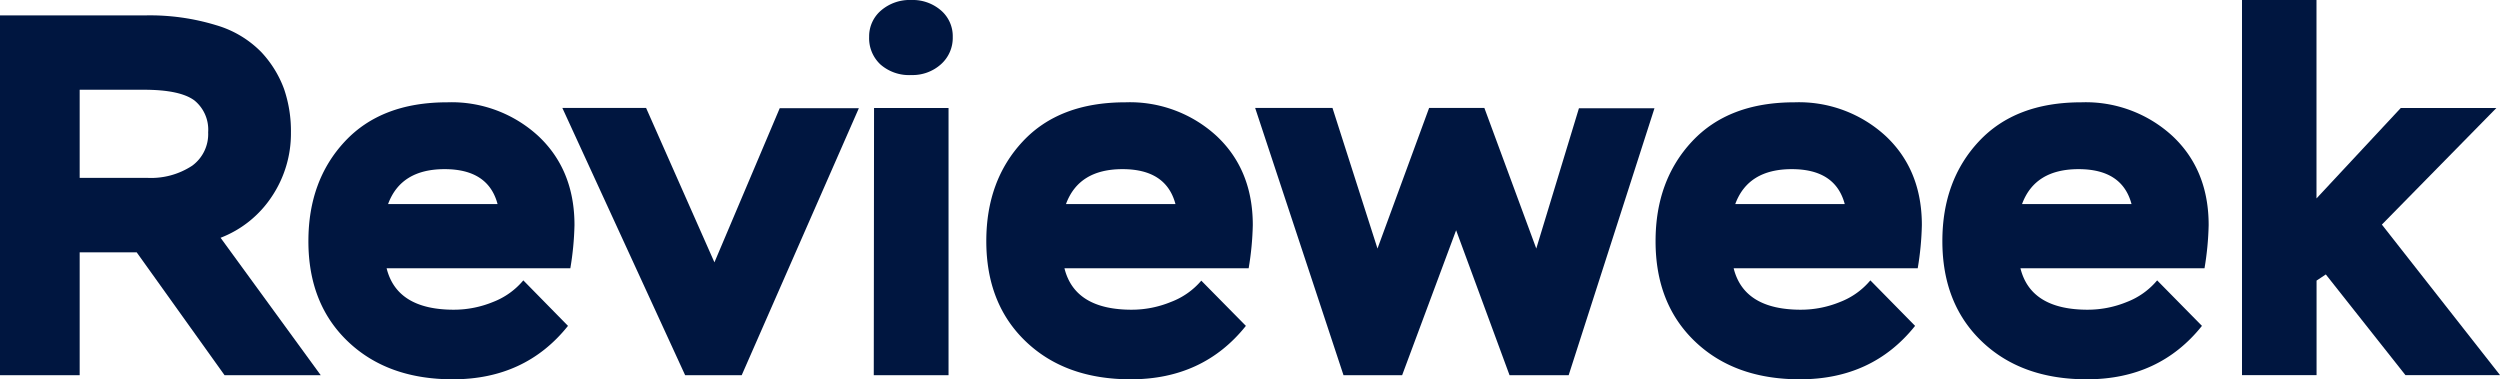 <svg viewBox="0 0 362.11 54.94" xmlns="http://www.w3.org/2000/svg"><g fill="#001640"><path d="m0 54.35v-52.12h21.07a32.81 32.81 0 0 1 10.24 1.42 15 15 0 0 1 6.55 3.91 15.72 15.72 0 0 1 3.28 5.32 18.81 18.81 0 0 1 1 6.33 16.39 16.39 0 0 1 -2.75 9.23 15.61 15.61 0 0 1 -7.44 6l14.51 19.91h-13.93l-12.73-17.8h-8.26v17.8zm11.54-41.35v12.76h9.75a10.84 10.84 0 0 0 6.55-1.76 5.67 5.67 0 0 0 2.31-4.84 5.45 5.45 0 0 0 -2-4.62q-2.09-1.54-7.3-1.54z"/><path d="m82.27 47.2q-6.18 7.74-16.68 7.74-9.45 0-15.19-5.47t-5.73-14.55q0-8.78 5.29-14.44t14.81-5.66a18.55 18.55 0 0 1 13.23 4.91q5.21 4.91 5.21 12.88a43 43 0 0 1 -.6 6.25h-26.61q1.49 6 9.75 6a14.94 14.94 0 0 0 5.66-1.12 10.73 10.73 0 0 0 4.39-3.13zm-26.06-17.64h15.86q-1.34-5.06-7.67-5.06t-8.19 5.06z"/><path d="m107.43 54.35h-8.19l-17.79-38.72h12.13l9.9 22.37 9.46-22.33h11.46z"/><path d="m127.6 1.53a6.36 6.36 0 0 1 4.4-1.53 6.25 6.25 0 0 1 4.32 1.53 4.92 4.92 0 0 1 1.68 3.83 5.11 5.11 0 0 1 -1.71 3.95 6.16 6.16 0 0 1 -4.29 1.56 6.29 6.29 0 0 1 -4.47-1.53 5.19 5.19 0 0 1 -1.64-4 4.92 4.92 0 0 1 1.71-3.81zm-1 14.11h10.79v38.71h-10.83z"/><path d="m180.46 47.2q-6.18 7.74-16.68 7.74-9.46 0-15.19-5.47t-5.73-14.55q0-8.78 5.29-14.44t14.85-5.66a18.55 18.55 0 0 1 13.25 4.91q5.21 4.91 5.21 12.88a43 43 0 0 1 -.6 6.25h-26.68q1.49 6 9.75 6a14.94 14.94 0 0 0 5.66-1.12 10.74 10.74 0 0 0 4.41-3.09zm-26.06-17.64h15.86q-1.34-5.06-7.67-5.06t-8.19 5.06z"/><path d="m227.21 54.35h-8.56l-7.74-21-7.82 21h-8.49l-12.8-38.72h11.2l6.52 20.37 7.48-20.37h8l7.52 20.37 6.18-20.32h10.94z"/><path d="m277.39 47.2q-6.18 7.74-16.68 7.74-9.46 0-15.19-5.47t-5.72-14.55q0-8.78 5.29-14.44t14.82-5.66a18.55 18.55 0 0 1 13.25 4.91q5.21 4.91 5.21 12.88a43 43 0 0 1 -.6 6.25h-26.66q1.49 6 9.75 6a14.94 14.94 0 0 0 5.66-1.12 10.74 10.74 0 0 0 4.39-3.13zm-26.05-17.64h15.86q-1.34-5.06-7.67-5.06t-8.19 5.06z"/><path d="m318.94 47.2q-6.18 7.74-16.68 7.74-9.46 0-15.19-5.47t-5.73-14.55q0-8.78 5.29-14.44t14.82-5.66a18.55 18.55 0 0 1 13.25 4.91q5.21 4.91 5.21 12.88a43 43 0 0 1 -.6 6.25h-26.66q1.49 6 9.75 6a14.94 14.94 0 0 0 5.66-1.12 10.74 10.74 0 0 0 4.39-3.13zm-26.06-17.64h15.86q-1.34-5.06-7.67-5.06t-8.19 5.06z"/><path d="m324.74 0h10.79v28.74l12.21-13.1h13.85l-16.59 16.89 17.12 21.81h-13.7l-11.54-14.59-1.34.89v13.7h-10.8z"/></g></svg>